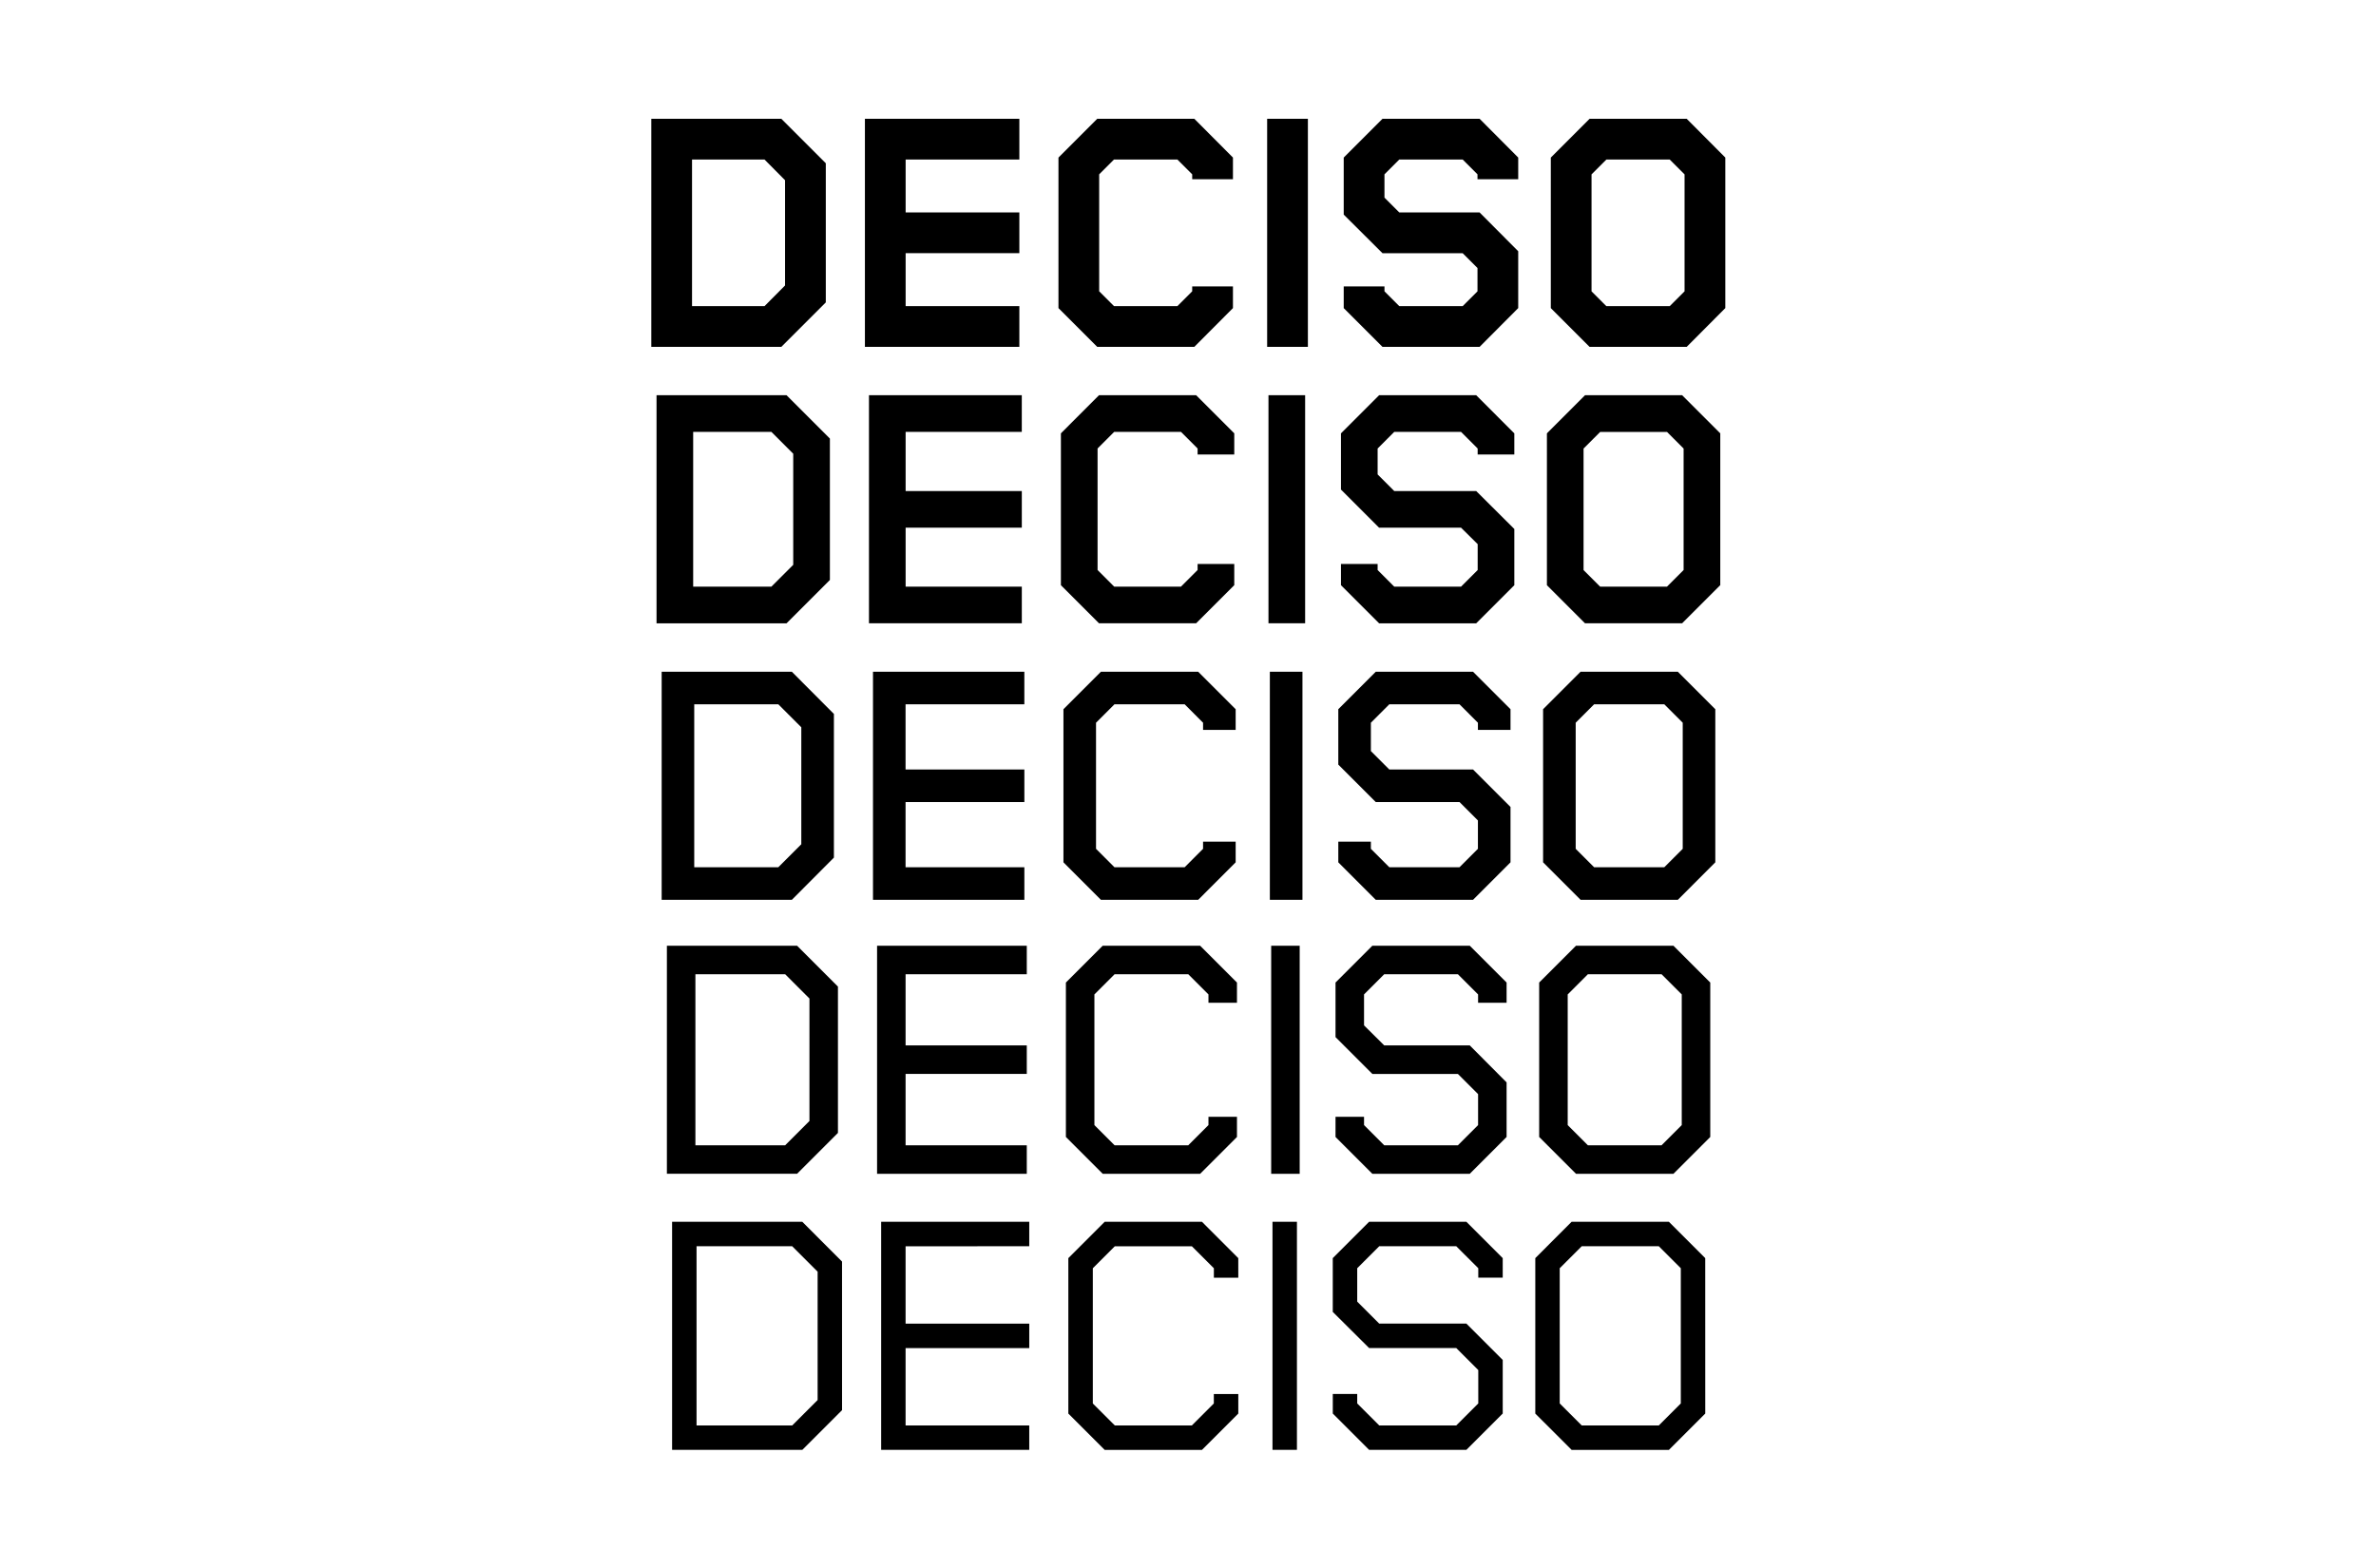 <svg xmlns="http://www.w3.org/2000/svg" viewBox="0 0 1000 660"><path fill-rule="evenodd" d="M280.68 494.07v-96h54.79l17.2 17.21v61.58l-17.2 17.2h-54.79Zm88.46 0v-96h63.01v12h-51.01v29.96h51.01v12h-51.01v30.04h51.01v12h-63.01Zm94.97 0-15.5-15.5v-65l15.5-15.5h41l15.5 15.5v8.5h-12v-3.5l-8.5-8.5h-31l-8.5 8.5v55l8.5 8.5h31l8.5-8.5v-3.5h12v8.5l-15.5 15.5h-41Zm70.9 0v-96h12v96h-12Zm42.58 0-15.5-15.5v-8.5h12v3.5l8.5 8.5h31l8.5-8.5v-13.03l-8.5-8.5h-36l-15.5-15.5v-22.97l15.5-15.5h41l15.5 15.5v8.5h-12v-3.5l-8.5-8.5h-31l-8.5 8.5v13.03l8.5 8.43h36l15.5 15.57v22.97l-15.5 15.5h-41Zm85.71 0-15.5-15.5v-65l15.5-15.5h41.01l15.5 15.5v65l-15.5 15.5h-41Zm-370.62-12h37.78l10.22-10.22V420.3l-10.22-10.22h-37.78v72Zm375.63 0h31l8.5-8.5v-55l-8.5-8.5h-31l-8.5 8.5v55l8.5 8.5ZM278.48 378.75v-96h54.79l17.7 17.76v60.47l-17.7 17.77h-54.79Zm88.94 0v-96h63.7v13.7h-49.99v27.44h50v13.71h-50v27.43h50v13.72h-63.71Zm95.93 0-15.77-15.78v-64.45l15.77-15.77h40.94l15.77 15.77v8.7h-13.72v-3.01l-7.74-7.75h-29.56l-7.75 7.75v53.07l7.75 7.75h29.56l7.74-7.75v-3.01h13.72v8.7l-15.77 15.78h-40.94Zm71.1 0v-96h13.72v96h-13.71Zm44.58 0-15.77-15.78v-8.7h13.71v3.01l7.75 7.75h29.56l7.74-7.75v-11.93l-7.74-7.75h-35.25l-15.77-15.77v-23.31l15.77-15.77h40.94l15.77 15.77v8.7h-13.72v-3.01l-7.74-7.75h-29.56l-7.75 7.75v11.93l7.75 7.75h35.25l15.77 15.77v23.31l-15.77 15.78h-40.94Zm86.2 0-15.78-15.78v-64.45l15.77-15.77h40.94l15.77 15.77v64.45l-15.77 15.78h-40.94Zm-373.04-13.72h35.39l9.67-9.67v-49.23l-9.67-9.67h-35.39v68.57Zm378.73 0h29.55l7.75-7.75v-53.07l-7.75-7.75h-29.55l-7.75 7.75v53.07l7.75 7.75Zm-394.6-102.67v-96h54.72l18.24 18.24v59.52l-18.24 18.24h-54.72Zm89.41 0v-96h64.32v15.43h-48.89v24.9h48.9v15.42h-48.9v24.82h48.9v15.43h-64.33Zm96.82 0-16.04-16.04V182.4l16.04-16.05h40.87l16.05 16.05v8.91h-15.43v-2.53l-7-7h-28.1l-7 7v51.15l7 7h28.1l7-7v-2.54h15.43v8.92l-16.05 16.04h-40.87Zm71.32 0v-96h15.43v96h-15.43Zm46.56 0-16.05-16.04v-8.92h15.43v2.54l7 7h28.11l7-7v-10.9l-7-6.93h-34.5l-16.04-16.05v-23.65l16.05-16.05h40.87l16.04 16.05v8.91h-15.43v-2.53l-6.99-7H586.8l-6.99 7v10.9l7 7h34.49l16.04 15.97v23.66l-16.04 16.04h-40.87Zm86.67 0-16.04-16.04V182.4l16.04-16.05h40.87l16.05 16.05v63.9l-16.05 16.05H667.1Zm-375.36-15.43h32.92l9.19-9.18v-46.77l-9.19-9.19h-32.92v65.14Zm381.74 0h28.11l7-7V188.8l-7-7h-28.11l-7 7v51.15l7 7ZM274.12 146.01V50h54.72l18.72 18.72v58.56L328.84 146h-54.72Zm89.9 0V50h65v17.14h-47.86v22.28h47.86v17.15h-47.86v22.28h47.86v17.15h-65Zm97.78 0-16.32-16.32V66.33L461.8 50h40.86l16.26 16.32v9.12h-17.15v-2.06l-6.24-6.24h-26.67l-6.24 6.24v49.23l6.24 6.24h26.67l6.24-6.24v-2.05h17.15v9.12L502.66 146H461.8Zm71.51 0V50h17.15v96H533.3Zm48.55 0-16.32-16.32v-9.12h17.15v2.05l6.24 6.24h26.67l6.24-6.24v-9.8l-6.24-6.24h-33.74l-16.32-16.25v-24L581.86 50h40.87l16.25 16.32v9.12h-17.14v-2.06l-6.24-6.24h-26.67l-6.24 6.24v9.8l6.24 6.24h33.8l16.25 16.33v23.93L622.73 146h-40.87Zm87.16 0-16.32-16.32V66.33L669.02 50h40.87l16.25 16.32v63.36L709.89 146h-40.87Zm-377.76-17.15h30.51l8.64-8.7v-44.3l-8.64-8.71h-30.51v61.71Zm384.82 0h26.67l6.24-6.24V73.4l-6.24-6.24h-26.67l-6.24 6.24v49.23l6.24 6.24Zm41.61 400.71-15.3-15.3h-40.93l-15.29 15.3V595l15.3 15.29h40.93l15.3-15.3Zm-51.98-5h32.44l9.26 9.25v56.92l-9.26 9.25H665.7l-9.25-9.25v-56.92Zm-33.25 5-15.3-15.3h-40.93l-15.3 15.3v22.63l15.3 15.22h36.68l9.26 9.26v14.06l-9.26 9.25h-32.43l-9.26-9.25v-3.98h-10.28v8.23l15.29 15.29h40.93l15.3-15.3v-22.55l-15.3-15.3h-36.68l-9.26-9.25v-14.06l9.26-9.25h32.43l9.26 9.25v3.98h10.29Zm-86.61 80.7v-96h-10.29v96Zm-24.69-80.7-15.29-15.3h-40.93l-15.3 15.3V595l15.3 15.29h40.93l15.3-15.3v-8.22h-10.3v3.98l-9.25 9.25H469.2l-9.26-9.25v-56.92l9.26-9.25h32.43l9.26 9.25v3.98h10.28Zm-87.97-5v-10.3h-62.33v96h62.33V600h-52.05v-32.57h52.05v-10.28h-52.05v-32.57Zm-78.8 6.44-16.72-16.73h-54.8v96h54.8l16.73-16.73Zm-61.23-6.44h40.26l10.7 10.7v54.03l-10.7 10.7h-40.26Z"/></svg>